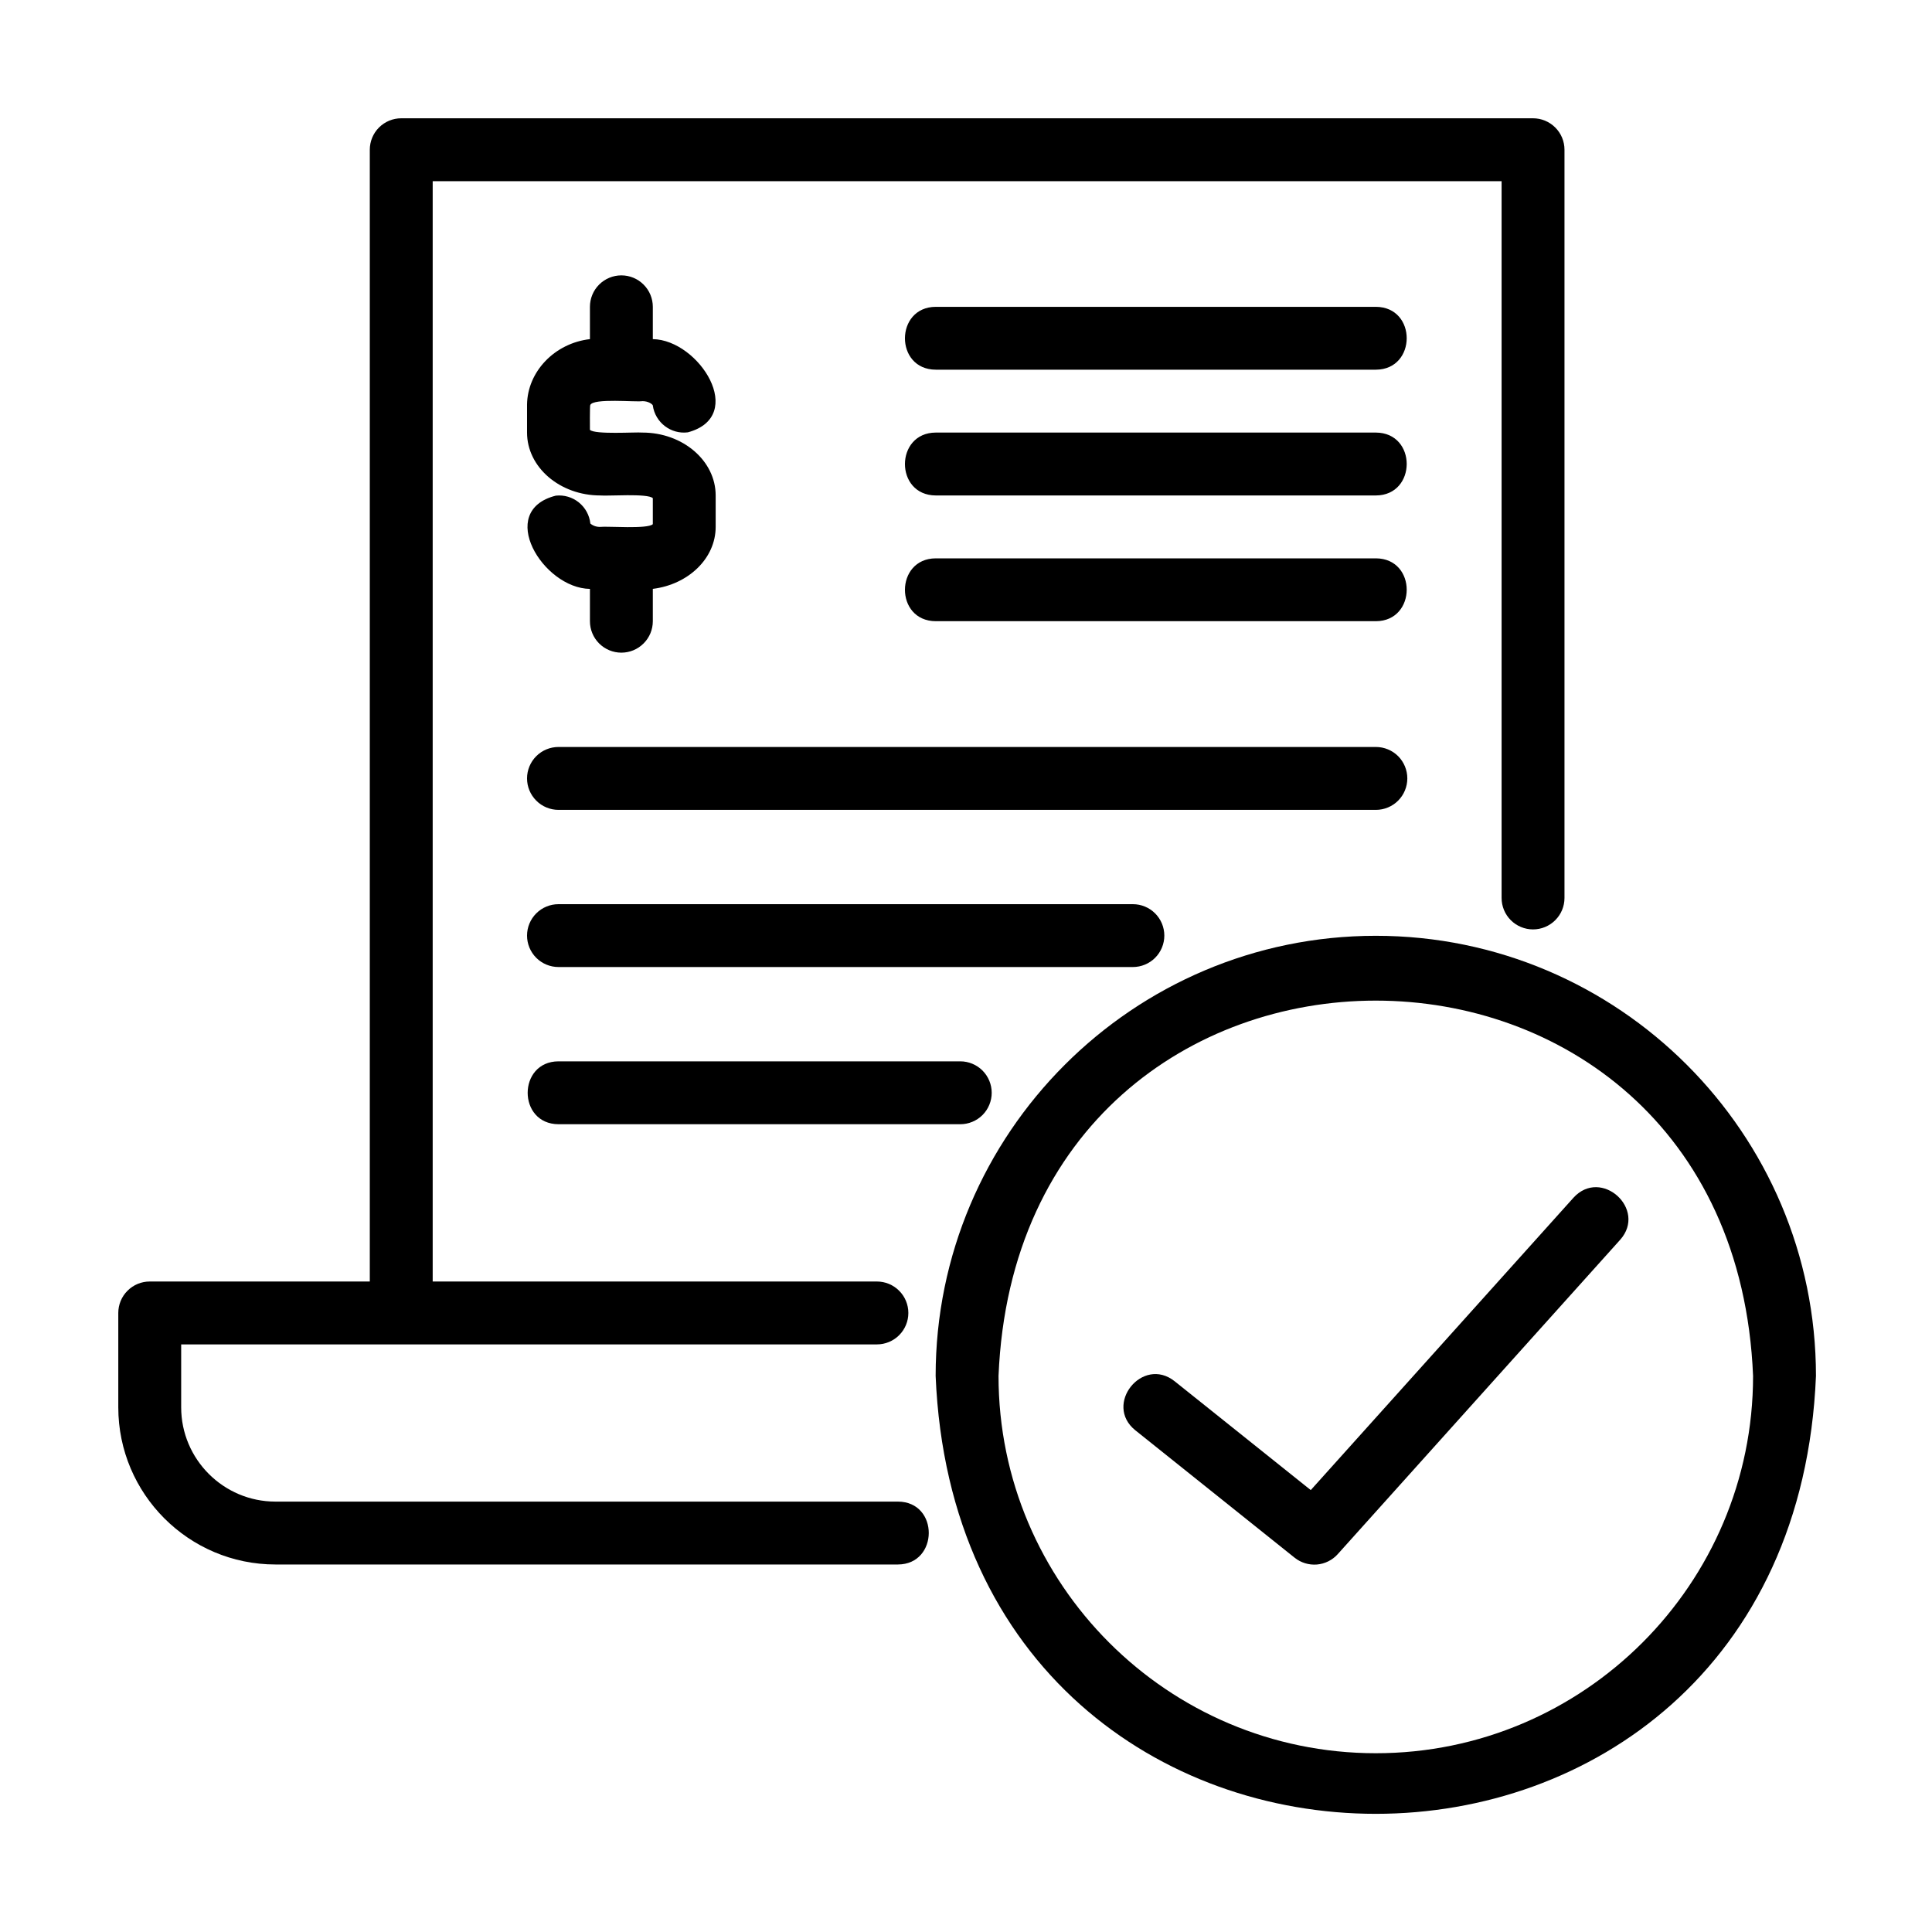 <svg xmlns="http://www.w3.org/2000/svg" width="49" height="49" viewBox="0 0 49 49" fill="none">
  <path d="M15.759 6.984C15.548 6.984 15.345 7.068 15.195 7.218C15.046 7.367 14.962 7.57 14.962 7.782V8.601C14.066 8.704 13.378 9.426 13.367 10.261V10.971C13.367 11.851 14.2 12.566 15.225 12.566C15.403 12.586 16.43 12.507 16.557 12.635V13.294C16.429 13.424 15.405 13.342 15.225 13.363C15.133 13.367 15.044 13.337 14.973 13.279C14.951 13.069 14.846 12.876 14.681 12.743C14.517 12.61 14.306 12.548 14.096 12.571C12.573 12.956 13.769 14.92 14.962 14.936V15.755C14.962 15.967 15.046 16.17 15.195 16.319C15.345 16.469 15.548 16.553 15.759 16.553C15.971 16.553 16.174 16.469 16.323 16.319C16.473 16.17 16.557 15.967 16.557 15.755V14.935C17.456 14.824 18.151 14.165 18.151 13.363V12.566C18.151 11.686 17.318 10.971 16.294 10.971C16.113 10.955 15.091 11.027 14.962 10.902C14.961 10.874 14.958 10.283 14.97 10.274C15.042 10.091 16.128 10.203 16.294 10.174C16.443 10.174 16.538 10.246 16.556 10.279C16.614 10.714 17.016 11.021 17.446 10.965C18.955 10.557 17.735 8.621 16.557 8.601V7.782C16.557 7.57 16.473 7.367 16.323 7.218C16.174 7.068 15.971 6.984 15.759 6.984ZM34.896 7.782H23.733C22.694 7.786 22.688 9.372 23.733 9.376H34.896C35.935 9.372 35.941 7.787 34.896 7.782ZM34.896 10.971H23.733C22.694 10.975 22.688 12.561 23.733 12.566H34.896C35.935 12.562 35.941 10.976 34.896 10.971ZM34.896 14.161H23.733C22.694 14.165 22.688 15.751 23.733 15.755H34.896C35.935 15.751 35.941 14.165 34.896 14.161ZM35.693 19.742C35.693 19.531 35.609 19.328 35.46 19.178C35.31 19.029 35.107 18.945 34.896 18.945H14.165C13.953 18.945 13.75 19.029 13.601 19.178C13.451 19.328 13.367 19.531 13.367 19.742C13.367 19.954 13.451 20.156 13.601 20.306C13.75 20.456 13.953 20.54 14.165 20.54H34.896C35.107 20.54 35.31 20.456 35.46 20.306C35.609 20.156 35.693 19.954 35.693 19.742ZM29.53 23.729C29.53 23.517 29.446 23.315 29.296 23.165C29.147 23.016 28.944 22.932 28.732 22.932H14.165C13.953 22.932 13.75 23.016 13.601 23.165C13.451 23.315 13.367 23.517 13.367 23.729C13.367 23.94 13.451 24.143 13.601 24.293C13.75 24.442 13.953 24.526 14.165 24.526H28.732C28.944 24.526 29.147 24.442 29.296 24.293C29.446 24.143 29.53 23.94 29.53 23.729ZM14.165 26.918C13.125 26.922 13.12 28.508 14.165 28.513H24.355C24.566 28.513 24.769 28.429 24.919 28.28C25.068 28.13 25.152 27.927 25.152 27.716C25.152 27.504 25.068 27.302 24.919 27.152C24.769 27.002 24.566 26.918 24.355 26.918H14.165Z" fill="black"/>
  <path d="M22.775 38.084H6.987C5.668 38.084 4.595 37.011 4.595 35.692V34.097H22.24C22.452 34.097 22.655 34.013 22.804 33.864C22.954 33.714 23.038 33.511 23.038 33.3C23.038 33.088 22.954 32.885 22.804 32.736C22.655 32.586 22.452 32.502 22.24 32.502H10.974V4.595H38.084V22.775C38.084 22.986 38.168 23.189 38.317 23.338C38.467 23.488 38.67 23.572 38.881 23.572C39.093 23.572 39.295 23.488 39.445 23.338C39.595 23.189 39.679 22.986 39.679 22.775V3.797C39.679 3.586 39.595 3.383 39.445 3.234C39.295 3.084 39.093 3 38.881 3H10.176C9.965 3 9.762 3.084 9.612 3.234C9.463 3.383 9.379 3.586 9.379 3.797V32.502H3.797C3.586 32.502 3.383 32.586 3.234 32.736C3.084 32.885 3 33.088 3 33.3V35.692C3 37.89 4.788 39.679 6.987 39.679H22.775C23.809 39.674 23.823 38.09 22.775 38.084Z" fill="black"/>
  <path d="M34.894 23.734C28.738 23.734 23.73 28.742 23.73 34.897C24.344 49.707 45.446 49.703 46.057 34.897C46.057 28.742 41.049 23.734 34.894 23.734ZM34.894 44.466C29.617 44.466 25.325 40.174 25.325 34.897C25.851 22.203 43.938 22.207 44.462 34.897C44.462 40.174 40.17 44.466 34.894 44.466Z" fill="black"/>
  <path d="M39.905 30.379L33.244 37.792L29.792 35.032C28.976 34.383 27.982 35.622 28.795 36.276L32.836 39.508C32.995 39.635 33.197 39.696 33.399 39.68C33.602 39.663 33.791 39.569 33.927 39.418L41.091 31.444C41.782 30.669 40.609 29.604 39.905 30.379Z" fill="black"/>
</svg>